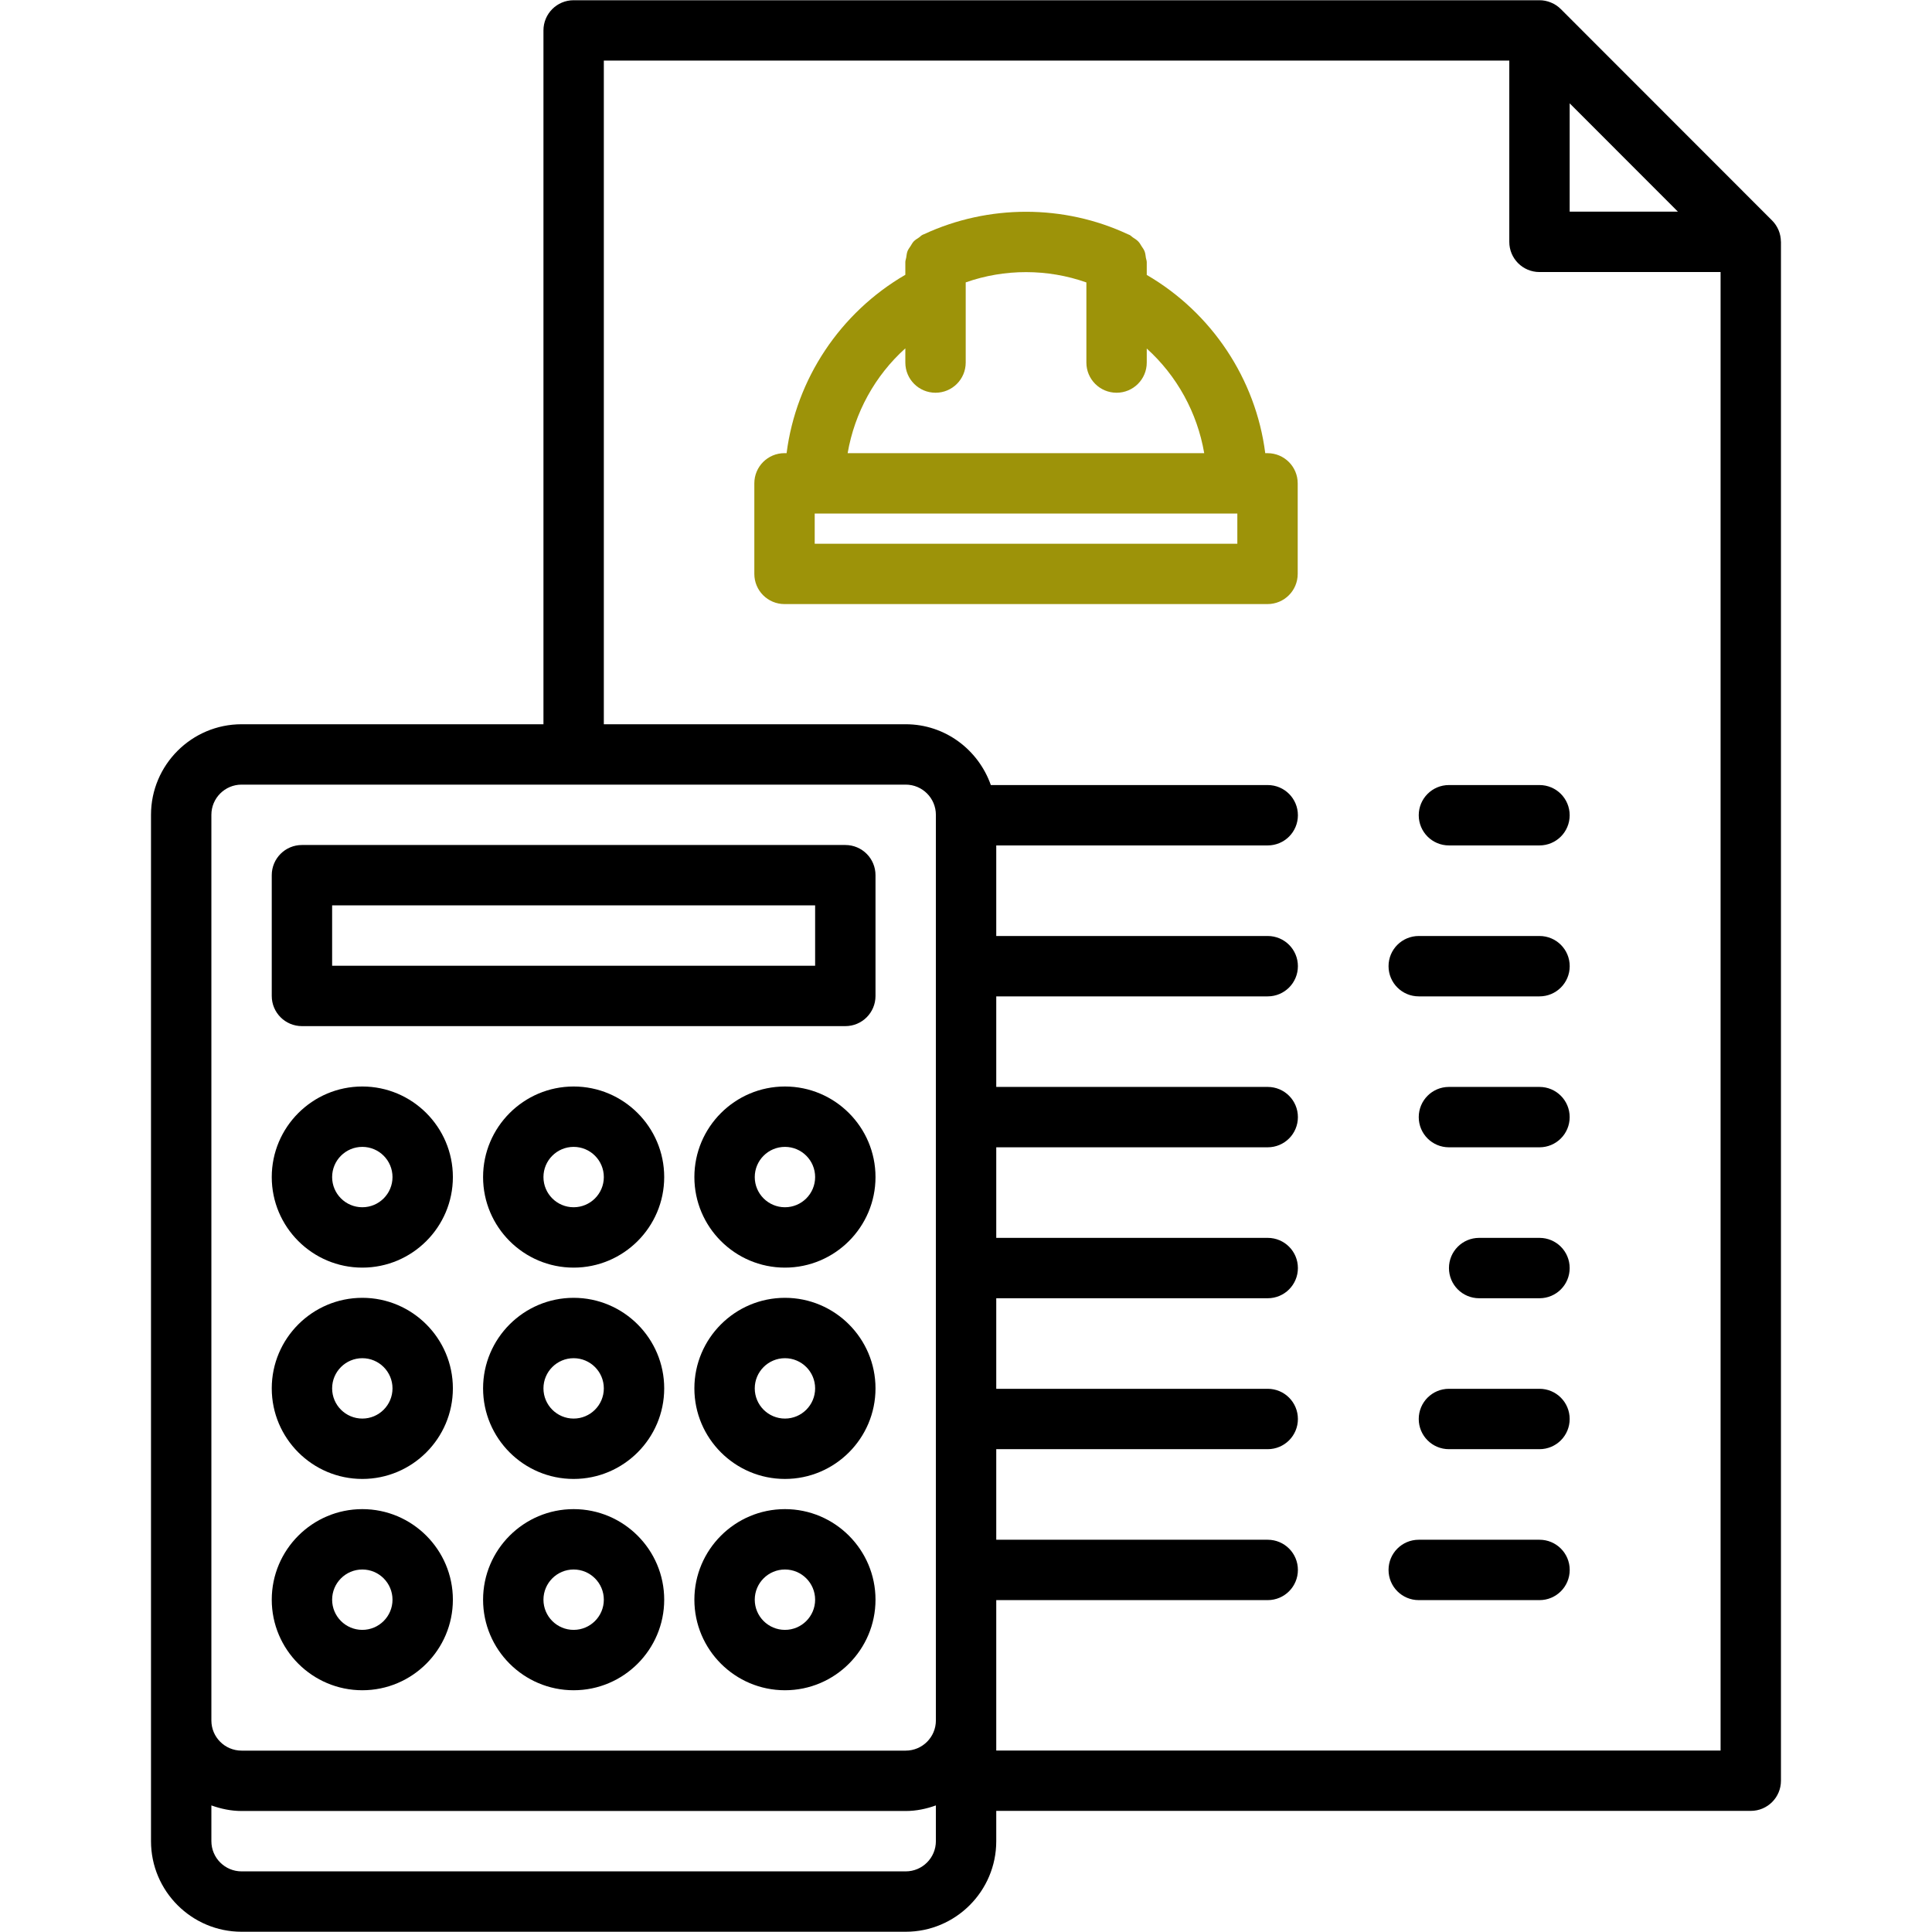 <svg width="100" height="100" viewBox="0 0 100 100" fill="none" xmlns="http://www.w3.org/2000/svg">
<path d="M15.629 53.112H43.754C44.618 53.112 45.316 52.414 45.316 51.55V45.3C45.316 44.436 44.618 43.737 43.754 43.737H15.629C14.765 43.737 14.066 44.436 14.066 45.3V51.55C14.066 52.414 14.765 53.112 15.629 53.112ZM17.191 46.862H42.191V49.987H17.191V46.862Z" fill="black"/>
<path d="M40.629 56.237C38.044 56.237 35.941 58.341 35.941 60.925C35.941 63.509 38.044 65.612 40.629 65.612C43.213 65.612 45.316 63.509 45.316 60.925C45.316 58.341 43.213 56.237 40.629 56.237ZM40.629 62.487C39.766 62.487 39.066 61.788 39.066 60.925C39.066 60.062 39.766 59.362 40.629 59.362C41.491 59.362 42.191 60.062 42.191 60.925C42.191 61.788 41.491 62.487 40.629 62.487Z" fill="black"/>
<path d="M29.691 56.237C27.107 56.237 25.004 58.341 25.004 60.925C25.004 63.509 27.107 65.612 29.691 65.612C32.276 65.612 34.379 63.509 34.379 60.925C34.379 58.341 32.276 56.237 29.691 56.237ZM29.691 62.487C28.829 62.487 28.129 61.788 28.129 60.925C28.129 60.062 28.829 59.362 29.691 59.362C30.554 59.362 31.254 60.062 31.254 60.925C31.254 61.788 30.554 62.487 29.691 62.487Z" fill="black"/>
<path d="M18.754 65.612C21.338 65.612 23.441 63.509 23.441 60.925C23.441 58.341 21.338 56.237 18.754 56.237C16.169 56.237 14.066 58.341 14.066 60.925C14.066 63.509 16.169 65.612 18.754 65.612ZM18.754 59.362C19.616 59.362 20.316 60.062 20.316 60.925C20.316 61.788 19.616 62.487 18.754 62.487C17.891 62.487 17.191 61.788 17.191 60.925C17.191 60.062 17.891 59.362 18.754 59.362Z" fill="black"/>
<path d="M40.629 67.175C38.044 67.175 35.941 69.278 35.941 71.862C35.941 74.447 38.044 76.55 40.629 76.55C43.213 76.55 45.316 74.447 45.316 71.862C45.316 69.278 43.213 67.175 40.629 67.175ZM40.629 73.425C39.766 73.425 39.066 72.725 39.066 71.862C39.066 71 39.766 70.3 40.629 70.3C41.491 70.3 42.191 71 42.191 71.862C42.191 72.725 41.491 73.425 40.629 73.425Z" fill="black"/>
<path d="M29.691 67.175C27.107 67.175 25.004 69.278 25.004 71.862C25.004 74.447 27.107 76.55 29.691 76.55C32.276 76.55 34.379 74.447 34.379 71.862C34.379 69.278 32.276 67.175 29.691 67.175ZM29.691 73.425C28.829 73.425 28.129 72.725 28.129 71.862C28.129 71 28.829 70.3 29.691 70.3C30.554 70.3 31.254 71 31.254 71.862C31.254 72.725 30.554 73.425 29.691 73.425Z" fill="black"/>
<path d="M18.754 76.55C21.338 76.55 23.441 74.447 23.441 71.862C23.441 69.278 21.338 67.175 18.754 67.175C16.169 67.175 14.066 69.278 14.066 71.862C14.066 74.447 16.169 76.55 18.754 76.55ZM18.754 70.3C19.616 70.3 20.316 71 20.316 71.862C20.316 72.725 19.616 73.425 18.754 73.425C17.891 73.425 17.191 72.725 17.191 71.862C17.191 71 17.891 70.3 18.754 70.3Z" fill="black"/>
<path d="M40.629 78.112C38.044 78.112 35.941 80.216 35.941 82.8C35.941 85.384 38.044 87.487 40.629 87.487C43.213 87.487 45.316 85.384 45.316 82.8C45.316 80.216 43.213 78.112 40.629 78.112ZM40.629 84.362C39.766 84.362 39.066 83.662 39.066 82.8C39.066 81.938 39.766 81.237 40.629 81.237C41.491 81.237 42.191 81.938 42.191 82.8C42.191 83.662 41.491 84.362 40.629 84.362Z" fill="black"/>
<path d="M29.691 78.112C27.107 78.112 25.004 80.216 25.004 82.8C25.004 85.384 27.107 87.487 29.691 87.487C32.276 87.487 34.379 85.384 34.379 82.8C34.379 80.216 32.276 78.112 29.691 78.112ZM29.691 84.362C28.829 84.362 28.129 83.662 28.129 82.8C28.129 81.938 28.829 81.237 29.691 81.237C30.554 81.237 31.254 81.938 31.254 82.8C31.254 83.662 30.554 84.362 29.691 84.362Z" fill="black"/>
<path d="M18.754 87.487C21.338 87.487 23.441 85.384 23.441 82.8C23.441 80.216 21.338 78.112 18.754 78.112C16.169 78.112 14.066 80.216 14.066 82.8C14.066 85.384 16.169 87.487 18.754 87.487ZM18.754 81.237C19.616 81.237 20.316 81.938 20.316 82.8C20.316 83.662 19.616 84.362 18.754 84.362C17.891 84.362 17.191 83.662 17.191 82.8C17.191 81.938 17.891 81.237 18.754 81.237Z" fill="black"/>
<path d="M65.606 23.456H65.489C64.999 19.614 62.719 16.188 59.356 14.23V13.572C59.356 13.492 59.324 13.422 59.311 13.345C59.294 13.231 59.285 13.117 59.244 13.009C59.206 12.911 59.144 12.831 59.086 12.742C59.035 12.661 58.992 12.578 58.925 12.508C58.839 12.416 58.735 12.353 58.63 12.284C58.572 12.247 58.53 12.191 58.466 12.161C58.45 12.153 58.433 12.148 58.419 12.141C58.406 12.136 58.395 12.131 58.383 12.127C55.071 10.575 51.161 10.573 47.828 12.122C47.821 12.125 47.813 12.127 47.805 12.131C47.788 12.139 47.772 12.144 47.755 12.152C47.683 12.184 47.636 12.247 47.572 12.289C47.474 12.355 47.374 12.412 47.292 12.497C47.225 12.57 47.183 12.656 47.13 12.738C47.074 12.825 47.011 12.903 46.972 13.002C46.931 13.108 46.924 13.222 46.905 13.336C46.892 13.414 46.86 13.484 46.86 13.564V14.223C43.491 16.181 41.206 19.609 40.714 23.455H40.606C39.742 23.455 39.044 24.153 39.044 25.017V29.705C39.044 30.569 39.742 31.267 40.606 31.267H65.606C66.471 31.267 67.169 30.569 67.169 29.705V25.017C67.169 24.155 66.471 23.456 65.606 23.456ZM46.86 18.031V18.766C46.86 19.63 47.558 20.328 48.422 20.328C49.286 20.328 49.985 19.63 49.985 18.766V14.616C52.002 13.906 54.224 13.909 56.231 14.619V18.766C56.231 19.63 56.93 20.328 57.794 20.328C58.658 20.328 59.356 19.63 59.356 18.766V18.041C60.92 19.451 61.972 21.366 62.33 23.456H43.874C44.235 21.361 45.289 19.442 46.86 18.031ZM64.044 28.144H42.169V26.581H64.044V28.144Z" fill="#9D9309"/>
<path d="M74.996 43.759H79.684C80.548 43.759 81.246 43.061 81.246 42.197C81.246 41.333 80.548 40.634 79.684 40.634H74.996C74.132 40.634 73.434 41.333 73.434 42.197C73.434 43.061 74.132 43.759 74.996 43.759Z" fill="black"/>
<path d="M79.685 48.447H73.434C72.57 48.447 71.871 49.145 71.871 50.009C71.871 50.873 72.57 51.572 73.434 51.572H79.685C80.549 51.572 81.248 50.873 81.248 50.009C81.248 49.145 80.549 48.447 79.685 48.447Z" fill="black"/>
<path d="M79.684 56.259H74.996C74.132 56.259 73.434 56.958 73.434 57.822C73.434 58.686 74.132 59.384 74.996 59.384H79.684C80.548 59.384 81.246 58.686 81.246 57.822C81.246 56.958 80.548 56.259 79.684 56.259Z" fill="black"/>
<path d="M79.684 64.072H76.561C75.697 64.072 74.998 64.77 74.998 65.634C74.998 66.499 75.697 67.197 76.561 67.197H79.684C80.548 67.197 81.246 66.499 81.246 65.634C81.246 64.77 80.548 64.072 79.684 64.072Z" fill="black"/>
<path d="M79.684 71.884H74.996C74.132 71.884 73.434 72.583 73.434 73.447C73.434 74.311 74.132 75.009 74.996 75.009H79.684C80.548 75.009 81.246 74.311 81.246 73.447C81.246 72.583 80.548 71.884 79.684 71.884Z" fill="black"/>
<path d="M79.685 79.697H73.434C72.57 79.697 71.871 80.395 71.871 81.259C71.871 82.124 72.57 82.822 73.434 82.822H79.685C80.549 82.822 81.248 82.124 81.248 81.259C81.248 80.395 80.549 79.697 79.685 79.697Z" fill="black"/>
<path d="M92.179 12.503C92.177 12.305 92.138 12.108 92.062 11.922C91.982 11.73 91.868 11.556 91.723 11.412L80.79 0.472C80.646 0.327 80.473 0.212 80.281 0.133C80.09 0.053 79.887 0.012 79.684 0.012H29.691C28.827 0.012 28.129 0.711 28.129 1.575V37.487H12.504C9.92 37.487 7.816 39.591 7.816 42.175V48.425V89.05V95.3C7.816 97.884 9.92 99.987 12.504 99.987H46.879C49.463 99.987 51.566 97.884 51.566 95.3V93.731H90.62C91.484 93.731 92.182 93.033 92.182 92.169V12.522C92.182 12.522 92.182 12.522 92.182 12.52V12.519C92.182 12.512 92.179 12.508 92.179 12.503ZM81.246 5.348L86.849 10.956H81.246V5.348ZM10.941 42.175C10.941 41.312 11.641 40.612 12.504 40.612H46.879C47.741 40.612 48.441 41.312 48.441 42.175V48.425V89.05C48.441 89.912 47.741 90.612 46.879 90.612H12.504C11.641 90.612 10.941 89.912 10.941 89.05V48.425V42.175ZM46.879 96.862H12.504C11.641 96.862 10.941 96.162 10.941 95.3V93.448C11.432 93.623 11.952 93.737 12.504 93.737H46.879C47.431 93.737 47.951 93.625 48.441 93.448V95.3C48.441 96.162 47.741 96.862 46.879 96.862ZM51.566 89.05V82.822H65.616C66.481 82.822 67.179 82.123 67.179 81.259C67.179 80.395 66.481 79.697 65.616 79.697H51.566V75.009H65.616C66.481 75.009 67.179 74.311 67.179 73.447C67.179 72.583 66.481 71.884 65.616 71.884H51.566V67.197H65.616C66.481 67.197 67.179 66.498 67.179 65.634C67.179 64.77 66.481 64.072 65.616 64.072H51.566V59.384H65.616C66.481 59.384 67.179 58.686 67.179 57.822C67.179 56.958 66.481 56.259 65.616 56.259H51.566V51.572H65.616C66.481 51.572 67.179 50.873 67.179 50.009C67.179 49.145 66.481 48.447 65.616 48.447H51.566V48.425V43.759H65.616C66.481 43.759 67.179 43.061 67.179 42.197C67.179 41.333 66.481 40.634 65.616 40.634H51.285C50.643 38.808 48.919 37.487 46.879 37.487H31.254V3.137H78.121V12.519C78.121 13.383 78.82 14.081 79.684 14.081H89.057V90.608H51.566V89.05Z" fill="black"/>
</svg>

